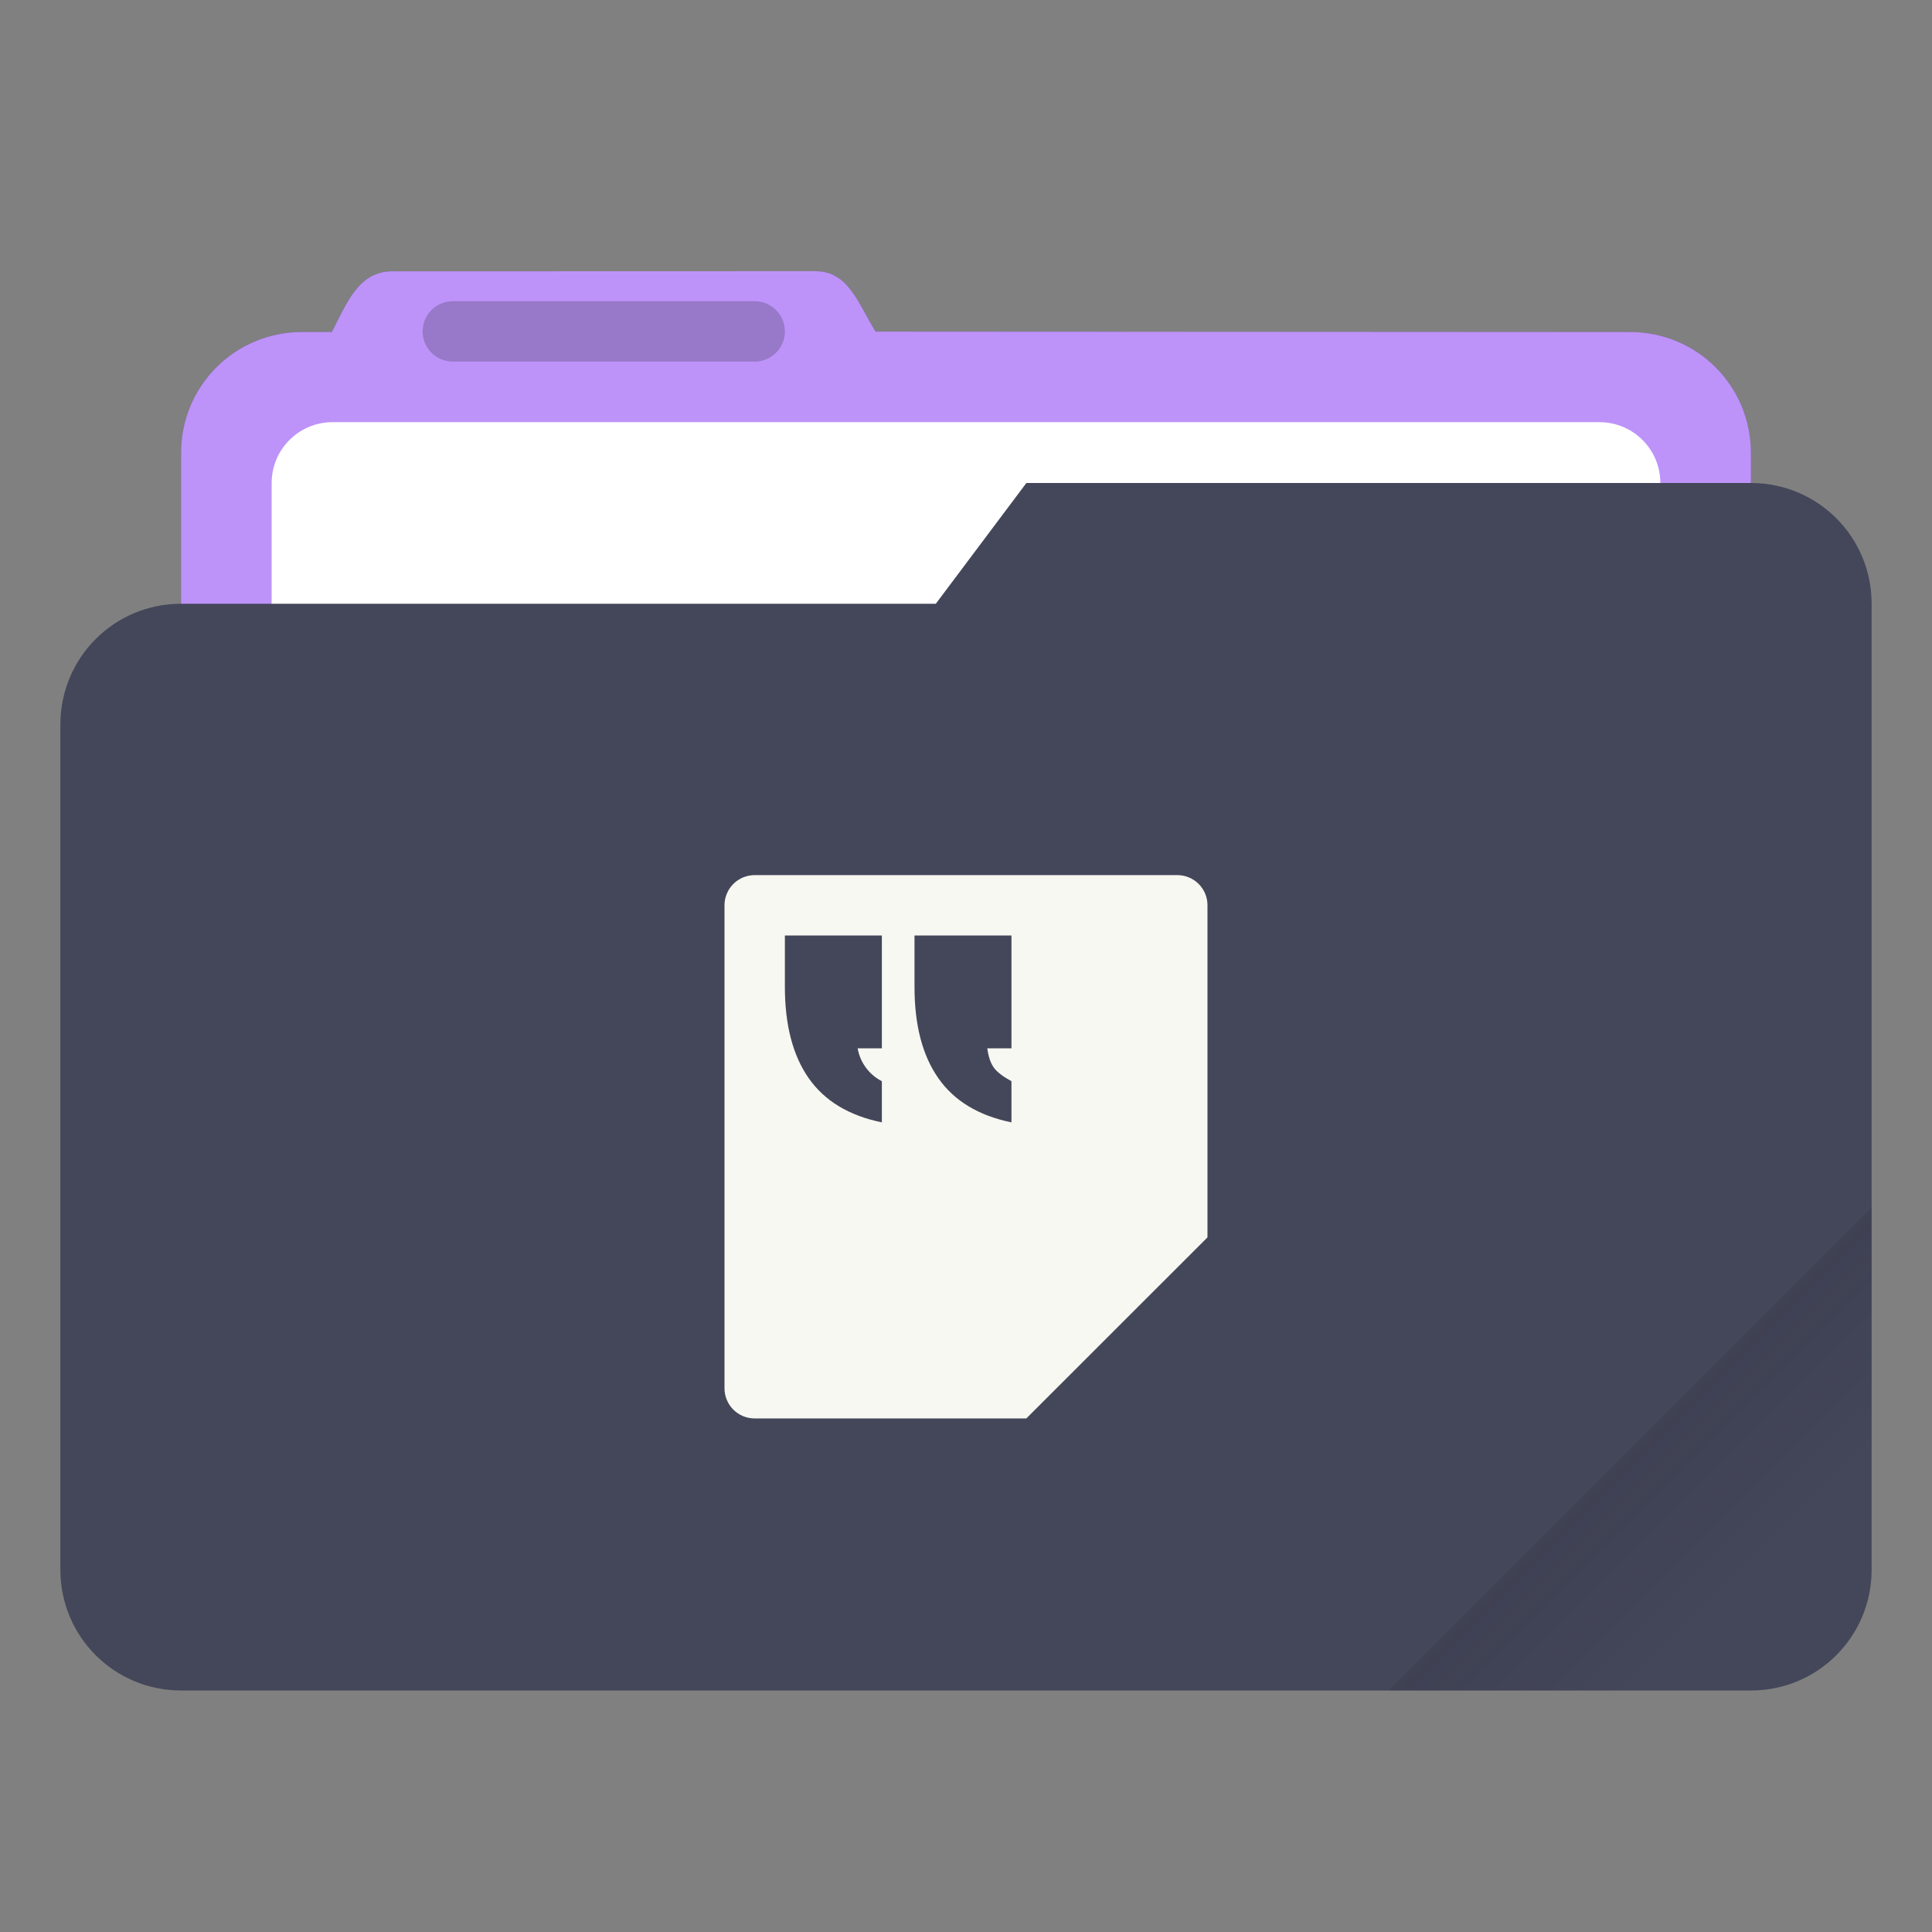 <svg width="64" height="64" viewBox="0 0 64 64" fill="none" xmlns="http://www.w3.org/2000/svg">
<rect x="0" y="0" width="64" height="64" fill="#808080" stroke="none"/>
<path d="M27.002 8.984L13.002 8.988C11.892 8.988 11.509 10.001 11 10.986V11H10C7.784 11 6 12.784 6 15V43C6 45.216 7.784 47 10 47H54C56.216 47 58 45.216 58 43V15C58 12.784 56.216 11 54 11H37.141C37.094 10.997 37.049 10.986 37.001 10.986H29.005C28.419 10.045 28.114 8.984 27.003 8.984L27.002 8.984Z" fill="#7E57C2"/>
<path d="M27.002 8.984L13.002 8.988C11.892 8.988 11.509 10.001 11 10.986V11H10C7.784 11 6 12.784 6 15V43C6 45.216 7.784 47 10 47H54C56.216 47 58 45.216 58 43V15C58 12.784 56.216 11 54 11L29.004 10.986C28.418 10.045 28.113 8.984 27.002 8.984V8.984Z" fill="#BD93F9"/>
<path d="M52.985 13.985H11.015C9.902 13.985 8.999 14.887 8.999 16V30.969C8.999 32.082 9.902 32.985 11.015 32.985H52.985C54.098 32.985 55.001 32.082 55.001 30.969V16C55.001 14.887 54.098 13.985 52.985 13.985Z" fill="white"/>
<path opacity="0.25" d="M24.998 9.978H15.001C14.448 9.978 14 10.426 14 10.978C14 11.53 14.448 11.978 15.001 11.978H24.998C25.551 11.978 26 11.53 26 10.978C26 10.426 25.551 9.978 24.998 9.978Z" fill="#282A36"/>
<path d="M34 16L31 20H6C3.784 20 2 21.784 2 24V52C2 54.216 3.784 56 6 56H58C60.216 56 62 54.216 62 52V20C62 17.784 60.216 16 58 16H34Z" fill="#44475A"/>
<path opacity="0.2" d="M62 40L46 56H58C60.216 56 62 54.216 62 52V40Z" fill="url(#paint0_linear_6_48)"/>
<path d="M25.002 28.989C24.871 28.989 24.741 29.015 24.619 29.064C24.498 29.114 24.387 29.188 24.294 29.28C24.201 29.373 24.127 29.483 24.077 29.605C24.026 29.726 24 29.856 24 29.987V45.986C24 46.542 24.447 46.988 25.002 46.988H33.998L39.999 40.99V29.991C40 29.86 39.975 29.73 39.925 29.608C39.875 29.487 39.801 29.376 39.709 29.283C39.616 29.19 39.506 29.116 39.384 29.066C39.263 29.015 39.133 28.989 39.002 28.989H25.002ZM26 30.989H29.213V34.727H28.411C28.451 34.958 28.544 35.177 28.683 35.366C28.823 35.555 29.004 35.709 29.213 35.816V37.18C28.124 36.957 27.315 36.469 26.79 35.717C26.261 34.961 26 33.952 26 32.69V30.989ZM30.294 30.989H33.506V34.727H32.705C32.743 35.007 32.815 35.218 32.924 35.37C33.038 35.521 33.227 35.664 33.506 35.816V37.18C32.418 36.957 31.609 36.469 31.084 35.717C30.554 34.961 30.294 33.952 30.294 32.69V30.989Z" fill="#F8F8F2"/>
<defs>
<linearGradient id="paint0_linear_6_48" x1="50.998" y1="44.999" x2="57.999" y2="51.999" gradientUnits="userSpaceOnUse">
<stop stop-color="#282A36"/>
<stop offset="1" stop-opacity="0"/>
</linearGradient>
</defs>
</svg>
